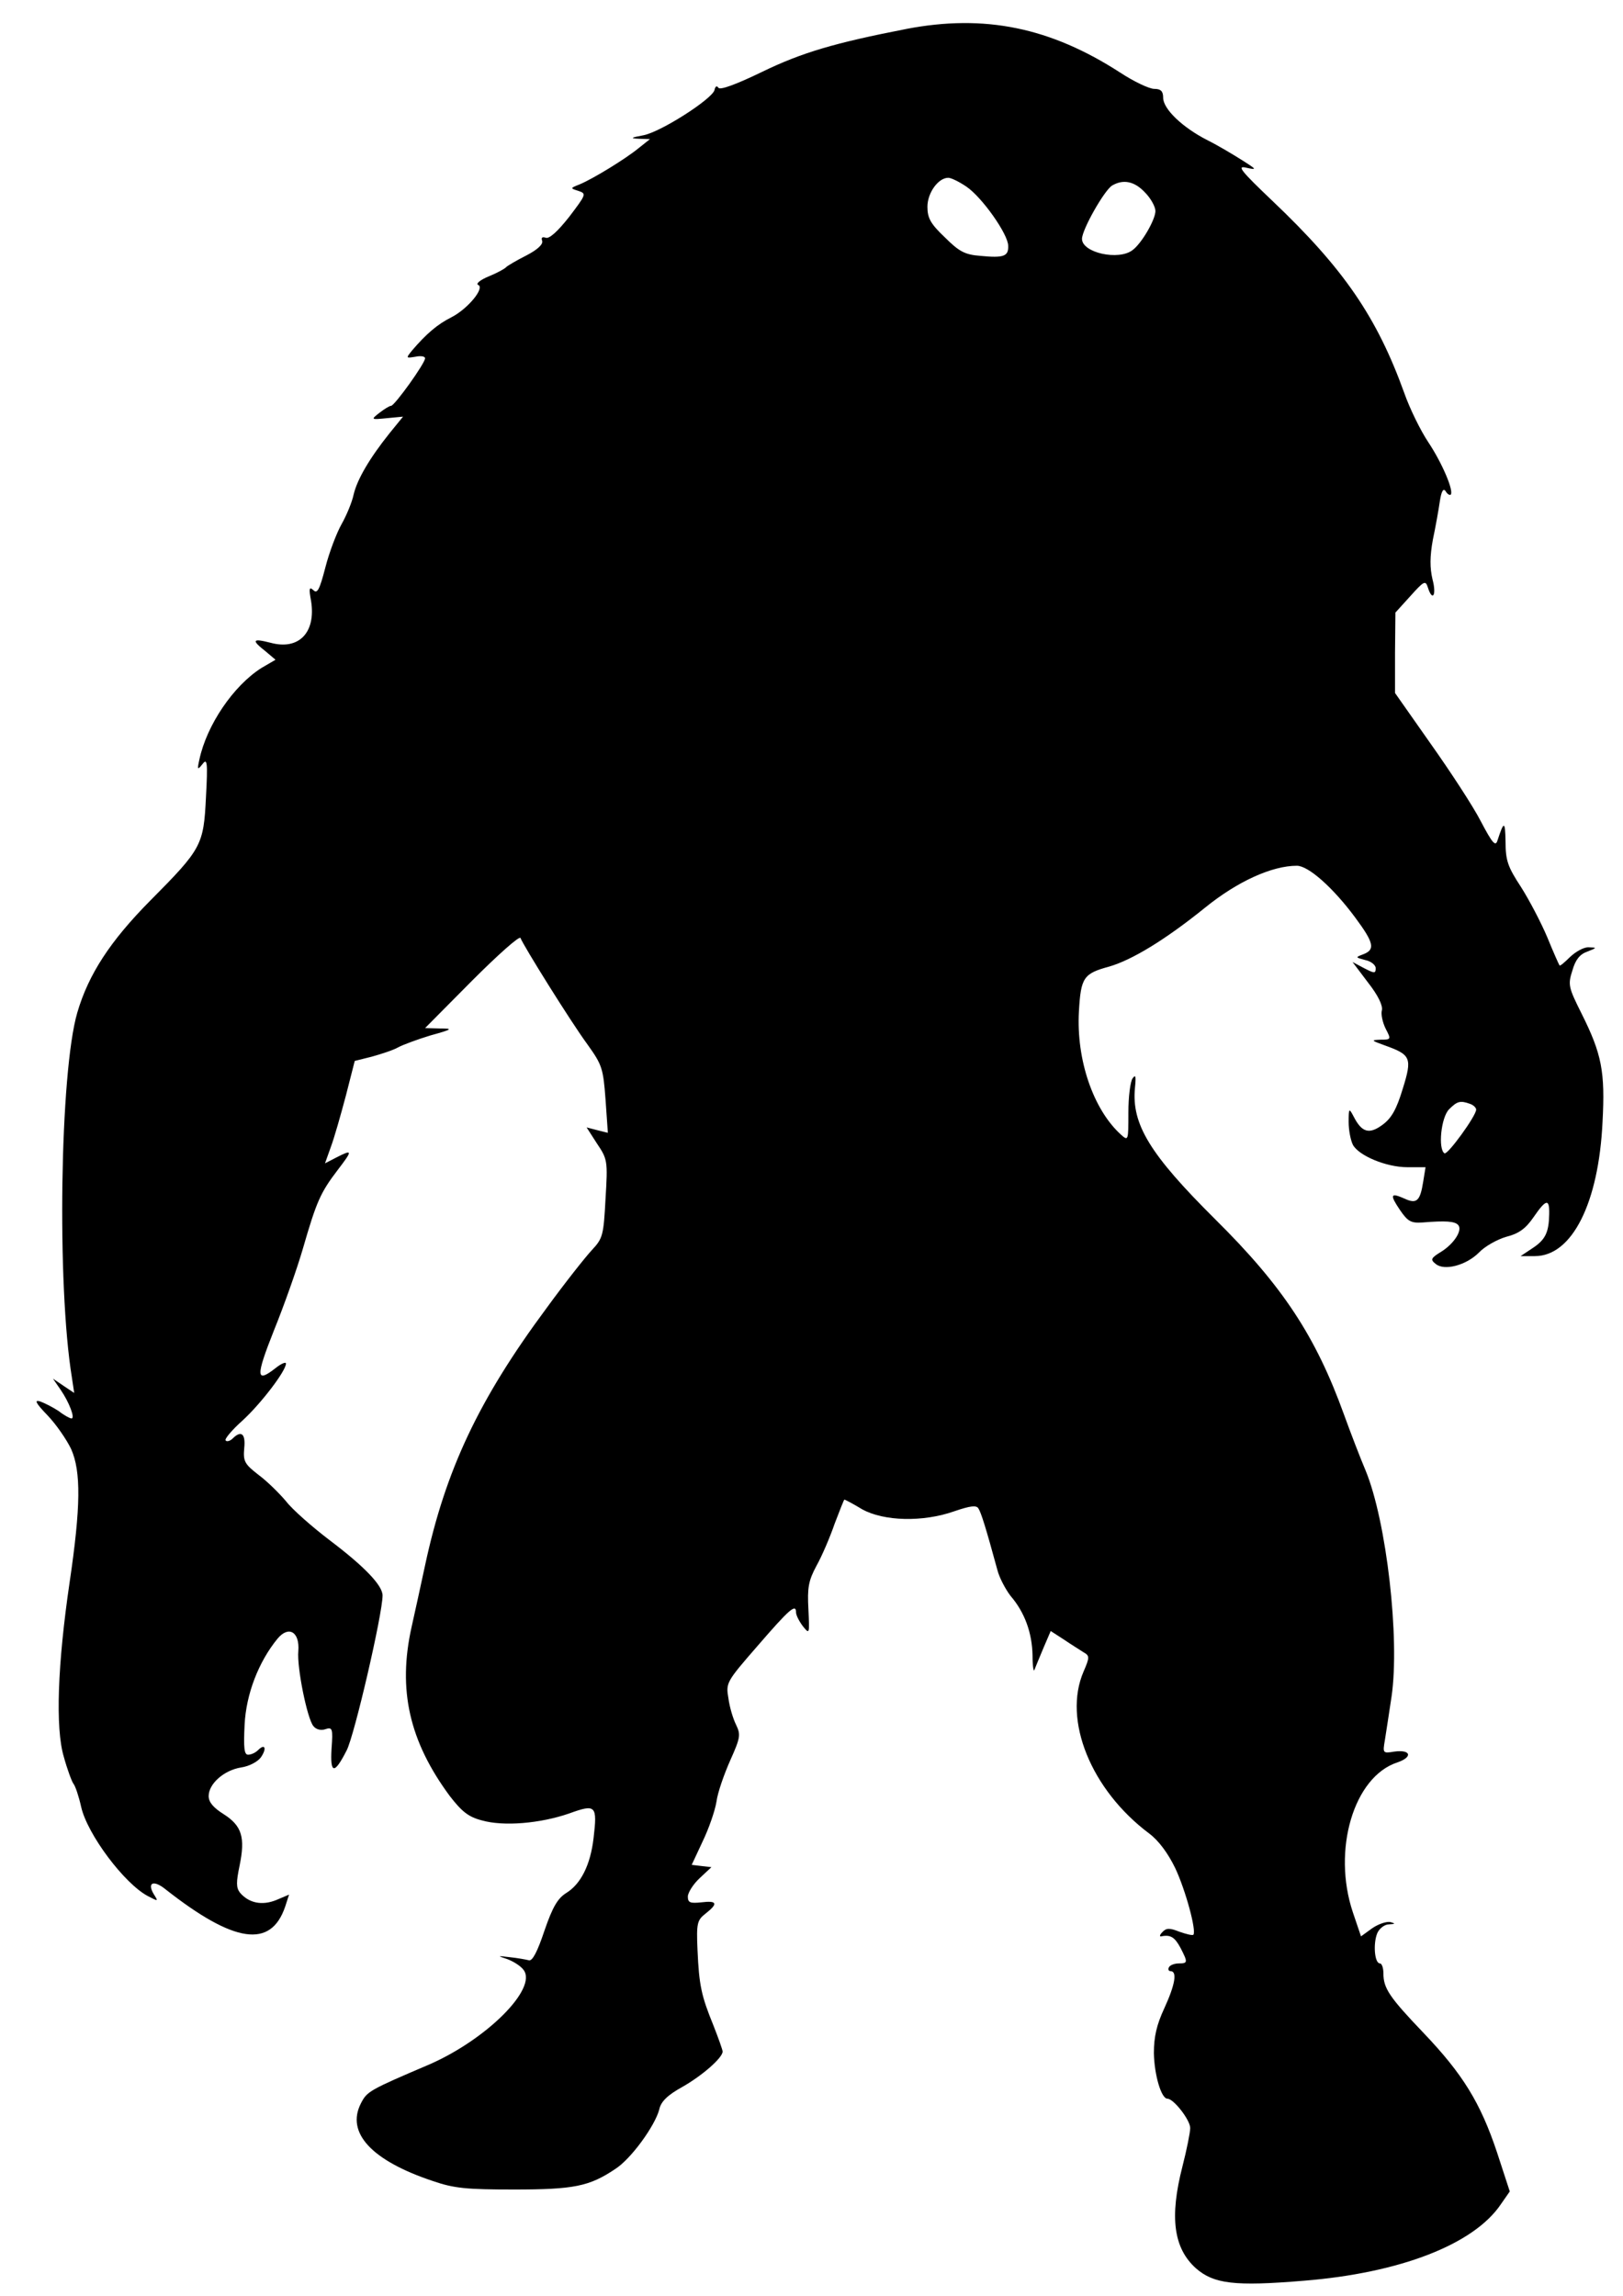 <?xml version="1.0" standalone="no"?>
<!DOCTYPE svg PUBLIC "-//W3C//DTD SVG 20010904//EN"
 "http://www.w3.org/TR/2001/REC-SVG-20010904/DTD/svg10.dtd">
<svg version="1.0" xmlns="http://www.w3.org/2000/svg"
 width="420pt" height="594pt" viewBox="0 0 420 594"
 preserveAspectRatio="xMidYMid meet">

<g transform="translate(0,594) scale(0.1,-0.1)"
fill="#000000" stroke="none">
<path d="M2345 5865 c-185 -36 -270 -61 -373 -111 -66 -32 -109 -48 -113 -41
-4 6 -8 4 -10 -6 -6 -23 -138 -108 -184 -117 -33 -6 -35 -8 -12 -9 l29 -1 -29
-23 c-34 -28 -119 -80 -153 -94 -25 -10 -25 -10 -3 -17 21 -7 20 -9 -24 -67
-30 -38 -52 -58 -61 -54 -9 3 -12 0 -9 -8 3 -9 -12 -23 -41 -38 -26 -13 -49
-27 -52 -30 -3 -4 -23 -15 -45 -24 -22 -9 -34 -19 -28 -22 19 -7 -26 -62 -69
-84 -36 -18 -65 -43 -101 -85 -17 -21 -17 -21 8 -17 14 3 25 1 25 -4 0 -13
-79 -123 -88 -123 -4 0 -17 -8 -30 -18 -23 -18 -22 -18 19 -14 l42 4 -35 -43
c-52 -65 -84 -120 -93 -159 -4 -19 -18 -53 -31 -76 -13 -23 -32 -73 -42 -112
-15 -58 -21 -69 -31 -59 -11 10 -12 4 -6 -28 13 -82 -32 -128 -105 -108 -47
12 -50 7 -13 -22 l26 -22 -36 -21 c-73 -46 -142 -148 -161 -237 -6 -27 -5 -28
8 -12 12 16 14 6 9 -85 -6 -125 -11 -134 -144 -268 -104 -105 -160 -191 -189
-290 -45 -154 -53 -705 -14 -944 l6 -40 -27 18 -28 19 20 -29 c22 -32 38 -74
28 -74 -4 0 -19 8 -33 19 -15 10 -37 21 -48 25 -16 5 -12 -4 19 -36 22 -23 49
-62 61 -87 26 -58 25 -150 -4 -346 -31 -211 -37 -376 -15 -450 9 -33 21 -65
25 -70 5 -6 14 -33 20 -60 16 -71 112 -199 173 -231 27 -14 27 -14 15 5 -18
30 -1 38 30 13 178 -140 273 -154 310 -45 l10 31 -33 -14 c-37 -15 -71 -8 -94
19 -10 13 -10 27 -1 70 15 73 6 103 -41 133 -27 17 -39 31 -39 47 0 32 40 67
84 74 21 3 43 15 51 26 16 23 11 37 -7 19 -7 -7 -18 -12 -26 -12 -10 0 -12 17
-9 78 4 79 36 162 85 222 29 35 58 18 54 -32 -4 -42 23 -175 39 -194 7 -9 20
-12 31 -8 18 6 20 2 16 -50 -4 -66 7 -68 39 -5 20 38 93 353 93 401 0 26 -47
75 -137 143 -46 35 -97 80 -113 101 -17 20 -48 51 -71 68 -36 28 -40 35 -37
69 4 38 -8 47 -30 25 -6 -6 -15 -9 -18 -5 -4 3 16 27 44 52 47 43 112 128 112
147 0 5 -12 0 -26 -11 -52 -41 -53 -24 -5 97 26 64 60 160 75 212 35 121 45
144 90 203 39 51 39 54 -4 32 l-29 -15 15 42 c9 24 26 84 39 133 l23 90 44 11
c25 7 56 17 68 24 13 7 51 21 84 31 58 16 59 18 24 18 l-38 1 122 123 c67 67
123 117 125 110 7 -19 129 -215 173 -275 38 -53 41 -62 47 -143 l6 -86 -28 7
-27 7 27 -42 c27 -40 28 -45 22 -142 -5 -95 -7 -103 -35 -133 -16 -17 -70 -85
-118 -151 -175 -236 -261 -418 -314 -665 -11 -52 -27 -124 -35 -160 -36 -162
-6 -295 99 -437 31 -40 48 -54 83 -63 56 -16 151 -8 226 18 69 25 73 21 63
-64 -8 -69 -33 -119 -71 -142 -22 -14 -35 -36 -56 -97 -18 -54 -31 -79 -40
-77 -8 2 -30 6 -49 8 -34 4 -34 4 -7 -5 16 -6 35 -18 42 -28 36 -48 -95 -179
-243 -244 -157 -67 -162 -70 -178 -101 -39 -76 27 -148 186 -201 55 -19 87
-22 210 -22 155 0 195 8 262 53 41 26 103 112 114 154 4 20 21 37 59 58 53 30
105 76 105 92 0 4 -11 35 -24 68 -31 76 -37 103 -41 195 -3 69 -1 77 21 94 33
26 30 34 -11 29 -29 -3 -35 -1 -35 15 0 10 14 32 30 47 l31 29 -26 3 -25 3 28
60 c16 33 32 79 36 103 3 24 20 72 36 108 26 58 27 66 15 91 -8 16 -17 46 -20
69 -7 40 -5 43 75 135 83 96 100 111 100 87 0 -7 8 -23 18 -36 17 -21 17 -20
14 44 -3 56 0 74 21 113 14 25 35 74 47 109 13 34 24 62 25 62 2 0 23 -11 46
-25 56 -31 157 -34 239 -5 41 14 57 16 62 7 7 -11 19 -49 49 -159 5 -20 21
-50 34 -67 37 -43 56 -96 57 -155 0 -28 3 -44 5 -36 3 8 14 34 24 58 l18 42
34 -22 c19 -13 42 -27 51 -33 16 -9 16 -13 0 -50 -54 -125 19 -306 170 -419
24 -18 48 -50 67 -89 27 -57 56 -164 47 -173 -3 -2 -19 2 -36 8 -25 10 -34 10
-44 -1 -7 -7 -8 -12 -3 -11 24 5 35 -2 50 -30 19 -37 19 -40 -4 -40 -11 0 -23
-4 -26 -10 -3 -5 -1 -10 4 -10 18 0 12 -35 -16 -96 -20 -43 -27 -74 -27 -116
1 -56 19 -118 35 -118 16 0 59 -55 59 -76 0 -11 -9 -56 -20 -99 -34 -132 -23
-212 35 -264 46 -40 99 -47 279 -32 249 20 440 94 510 198 l23 33 -33 101
c-43 129 -89 203 -190 309 -89 93 -104 116 -104 154 0 14 -4 26 -9 26 -14 0
-18 51 -7 78 5 12 19 23 30 23 17 1 18 2 4 6 -10 2 -31 -5 -47 -16 l-29 -21
-21 62 c-54 161 2 351 115 388 41 14 35 34 -8 28 -30 -5 -30 -4 -24 31 3 20
11 70 17 111 22 150 -13 454 -67 585 -14 33 -39 98 -56 145 -73 202 -158 332
-334 506 -168 167 -216 245 -207 339 3 30 2 36 -6 25 -6 -8 -11 -48 -11 -89 0
-73 0 -74 -20 -56 -71 65 -115 193 -108 318 5 88 12 98 78 116 59 17 145 69
249 153 84 68 173 108 237 108 30 0 94 -57 151 -134 49 -66 52 -83 21 -95 -21
-8 -21 -8 5 -15 15 -3 27 -13 27 -21 0 -14 -3 -14 -30 0 l-30 16 40 -53 c26
-33 39 -60 36 -72 -3 -10 2 -32 10 -48 14 -27 14 -28 -13 -28 -26 -1 -25 -2
11 -15 67 -24 71 -32 46 -112 -16 -53 -29 -76 -52 -93 -35 -26 -54 -20 -75 21
-12 23 -13 22 -13 -14 0 -21 5 -47 11 -59 15 -28 86 -58 141 -58 l47 0 -6 -37
c-8 -51 -17 -59 -49 -44 -36 16 -38 10 -11 -30 20 -29 28 -34 58 -32 61 5 83
3 92 -6 13 -13 -10 -49 -44 -70 -26 -16 -28 -20 -14 -31 22 -19 79 -4 112 29
15 16 47 34 71 41 32 8 50 21 70 50 33 48 42 50 41 8 -1 -47 -10 -66 -44 -88
l-30 -20 37 0 c96 0 165 137 175 347 7 130 -2 176 -54 280 -34 68 -36 75 -24
112 8 28 19 42 39 49 25 10 25 10 4 11 -13 1 -34 -11 -49 -25 -14 -14 -26 -24
-27 -22 -2 2 -16 34 -32 73 -16 38 -47 97 -68 130 -34 52 -40 68 -40 118 -1
53 -4 54 -21 2 -5 -16 -13 -7 -43 50 -20 39 -79 129 -130 201 l-92 131 0 104
1 104 39 43 c35 39 39 41 45 22 12 -38 23 -20 12 21 -7 30 -7 59 1 103 7 33
15 78 18 99 4 26 9 35 15 26 4 -7 10 -11 13 -9 9 9 -22 82 -58 136 -20 30 -48
87 -62 127 -71 197 -157 322 -340 496 -84 80 -94 93 -69 87 28 -6 28 -5 -10
19 -22 14 -62 38 -90 52 -65 33 -115 81 -115 110 0 17 -6 23 -23 23 -13 0 -53
19 -88 42 -181 117 -351 152 -554 113z m156 -408 c40 -27 108 -123 108 -153 1
-27 -11 -32 -72 -26 -40 3 -55 11 -92 48 -37 35 -45 50 -45 79 0 36 28 75 54
75 7 0 28 -10 47 -23z m462 -15 c15 -15 27 -37 27 -48 0 -22 -35 -83 -59 -101
-36 -28 -131 -7 -131 29 0 24 58 126 78 138 29 17 58 11 85 -18z m841 -2358
c9 -3 16 -10 16 -15 0 -16 -74 -118 -82 -113 -17 11 -9 93 12 114 21 21 29 23
54 14z"/>
</g>
</svg>
